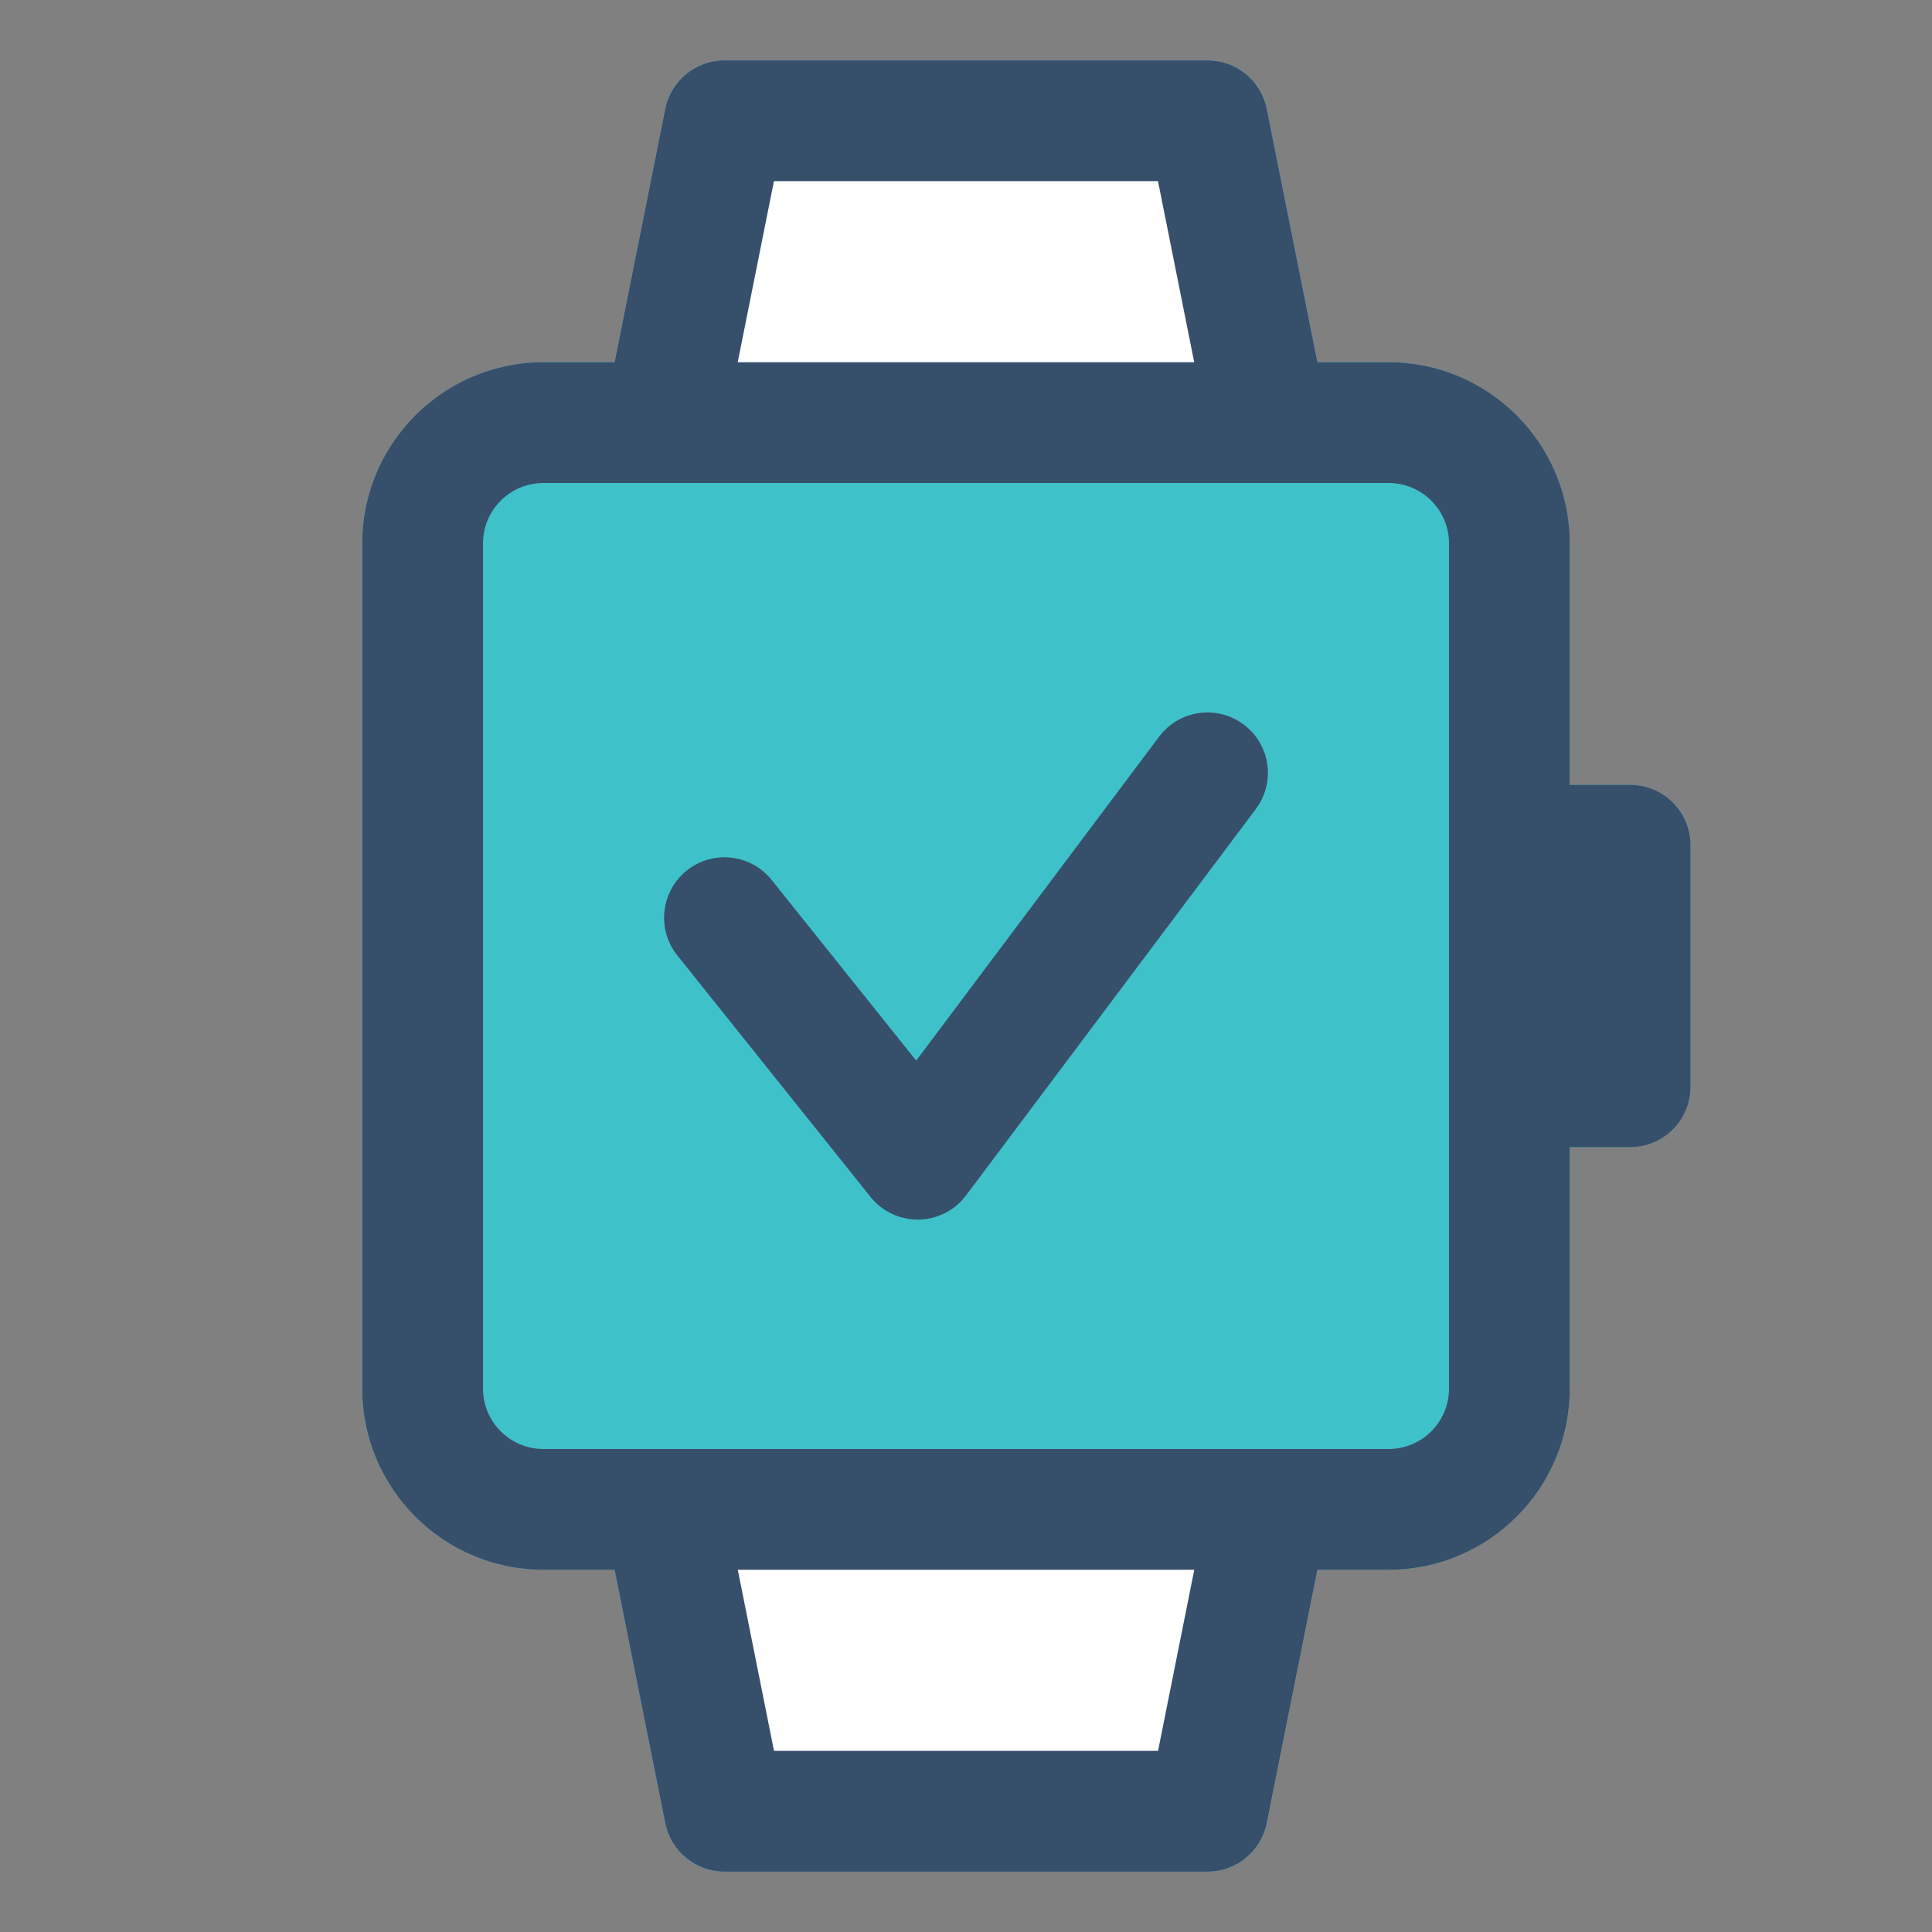 <?xml version="1.0" ?><!DOCTYPE svg  PUBLIC '-//W3C//DTD SVG 1.1//EN'  'http://www.w3.org/Graphics/SVG/1.1/DTD/svg11.dtd'><svg enable-background="new 0 0 32 32" version="1.1" viewBox="0 0 32 32" xml:space="preserve" xmlns="http://www.w3.org/2000/svg" xmlns:xlink="http://www.w3.org/1999/xlink"><rect x="0" y="0" width="32" height="32" fill="#808080" stroke="none"/><g id="Smart_Watch41"><path d="M28,14v4c0,0.55-0.45,1-1,1h-1v4c0,1.65-1.35,3-3,3h-1.18l-0.84,4.2C20.89,30.66,20.48,31,20,31h-8   c-0.48,0-0.89-0.34-0.98-0.8L10.18,26H9c-1.65,0-3-1.35-3-3V9c0-1.65,1.35-3,3-3h1.18l0.84-4.2C11.11,1.34,11.52,1,12,1h8   c0.48,0,0.89,0.34,0.98,0.8L21.82,6H23c1.65,0,3,1.35,3,3v4h1C27.55,13,28,13.45,28,14z" fill="#3FC1C9"/><g><polygon fill="#FFFFFF" points="12.635,29.087 19.365,29.087 20,25.913 12,25.913   "/><polygon fill="#FFFFFF" points="19.365,2.913 12.635,2.913 12,6.087 20,6.087   "/></g><g><path d="M27,13h-1V9c0-1.654-1.346-3-3-3h-1.18l-0.839-4.196C20.887,1.337,20.477,1,20,1h-8    c-0.477,0-0.887,0.337-0.981,0.804L10.18,6H9C7.346,6,6,7.346,6,9v14c0,1.654,1.346,3,3,3h1.18l0.839,4.196    C11.113,30.663,11.523,31,12,31h8c0.477,0,0.887-0.337,0.981-0.804L21.82,26H23c1.654,0,3-1.346,3-3v-4h1    c0.553,0,1-0.447,1-1v-4C28,13.447,27.553,13,27,13z M12.819,3h6.361l0.6,3h-7.561L12.819,3z M19.181,29h-6.361    l-0.6-3h7.561L19.181,29z M24,23c0,0.552-0.448,1-1,1h-2H11H9c-0.552,0-1-0.448-1-1V9c0-0.552,0.448-1,1-1h2h10h0.019    H23c0.552,0,1,0.448,1,1v5v4V23z" fill="#364F6B"/><path d="M19.2,12.2l-4.025,5.367l-2.394-2.992c-0.345-0.431-0.974-0.502-1.406-0.156    c-0.431,0.346-0.501,0.975-0.156,1.406l3.2,4c0.19,0.237,0.477,0.375,0.781,0.375c0.005,0,0.011,0,0.016,0    c0.31-0.005,0.599-0.152,0.784-0.4l4.8-6.4c0.332-0.441,0.242-1.068-0.2-1.399    C20.158,11.67,19.532,11.758,19.2,12.2z" fill="#364F6B"/></g></g><g id="Smart_Watch40"/><g id="Smart_Watch39"/><g id="Smart_Watch38"/><g id="Smart_Watch37"/><g id="Smart_Watch36"/><g id="Smart_Watch35"/><g id="Smart_Watch34"/><g id="Smart_Watch33"/><g id="Smart_Watch32"/><g id="Smart_Watch31"/><g id="Smart_Watch30"/><g id="Smart_Watch29"/><g id="Smart_Watch28"/><g id="Smart_Watch27"/><g id="Smart_Watch26"/><g id="Smart_Watch25"/><g id="Smart_Watch24"/><g id="Smart_Watch23"/><g id="Smart_Watch22"/><g id="Smart_Watch21"/><g id="Smart_Watch20"/><g id="Smart_Watch19"/><g id="Smart_Watch18"/><g id="Smart_Watch17"/><g id="Smart_Watch16"/><g id="Smart_Watch15"/><g id="Smart_Watch14"/><g id="Smart_Watch13"/><g id="Smart_Watch12"/><g id="Smart_Watch11"/><g id="Smart_Watch10"/><g id="Smart_Watch09"/><g id="Smart_Watch08"/><g id="Smart_Watch07"/><g id="Smart_Watch06"/><g id="Smart_Watch05"/><g id="Smart_Watch04"/><g id="Smart_Watch03"/><g id="Smart_Watch02"/></svg>
